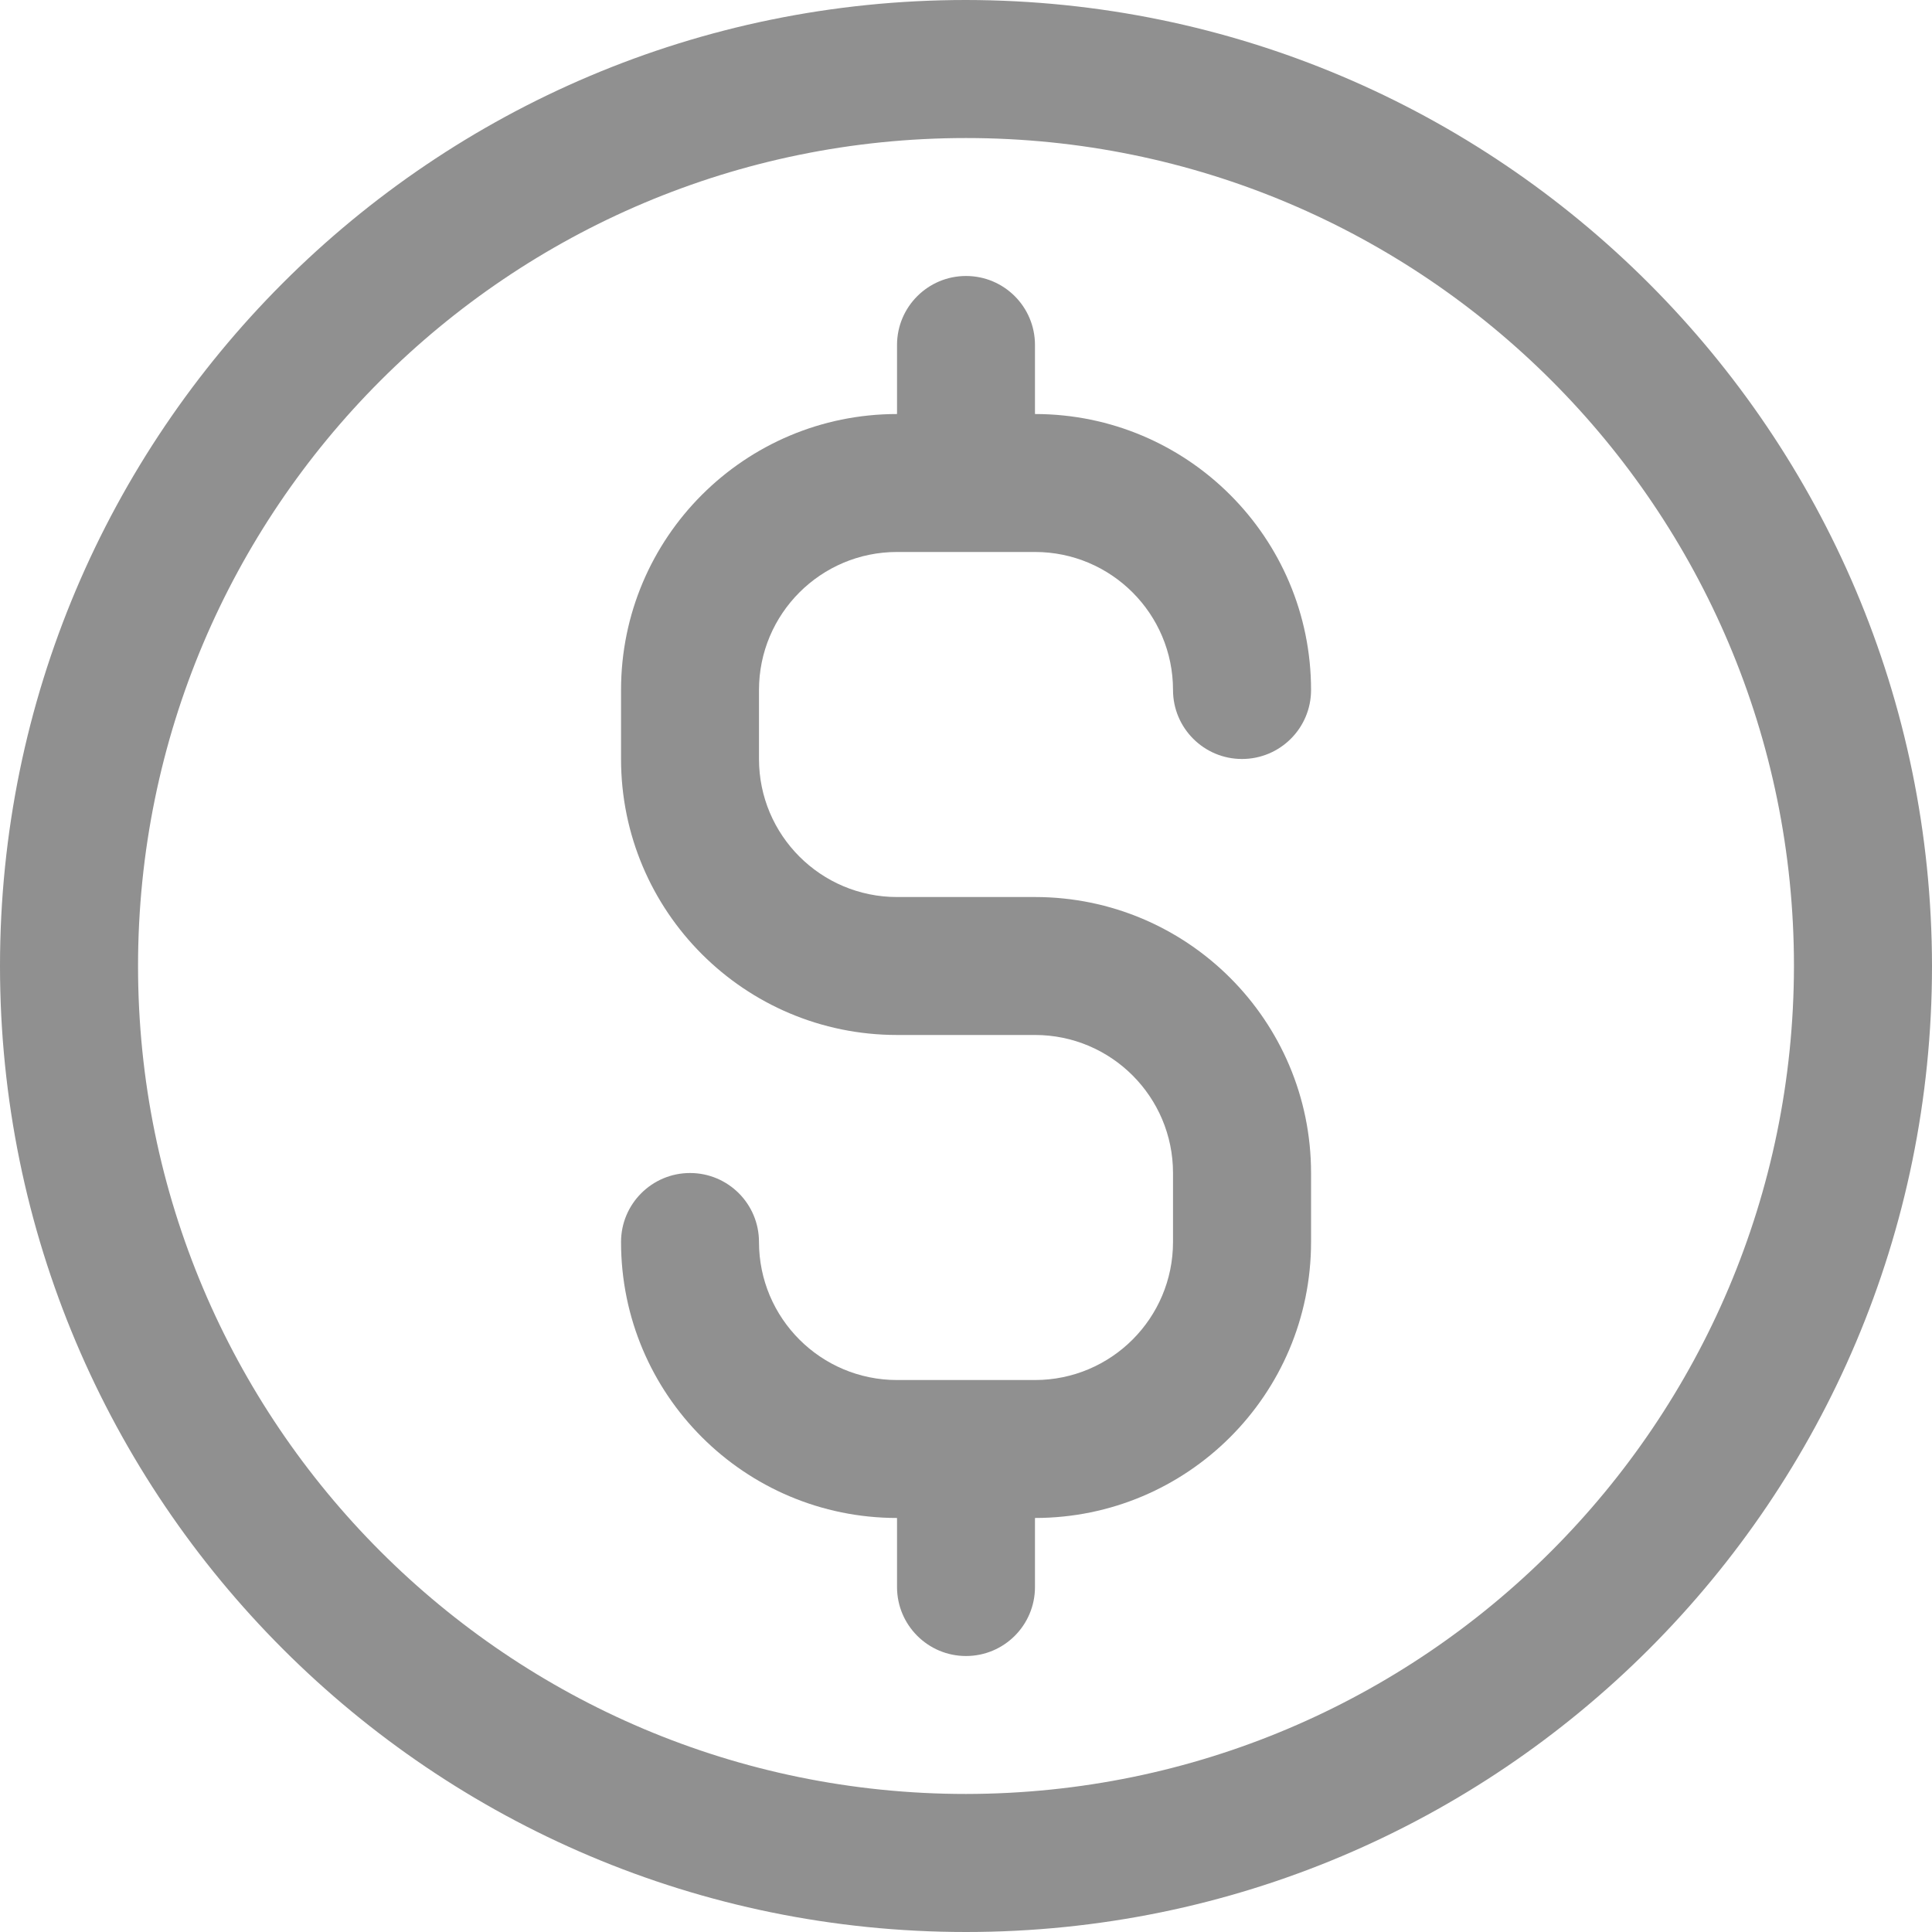 <svg width="20" height="20" viewBox="0 0 20 20" fill="none" xmlns="http://www.w3.org/2000/svg">
<path d="M10 0C4.477 0 0 4.477 0 10C0 15.523 4.477 20 10 20C15.523 20 20 15.523 20 10C19.994 4.48 15.52 0.006 10 0ZM10 18.571C5.266 18.571 1.429 14.734 1.429 10C1.429 5.266 5.266 1.429 10 1.429C14.734 1.429 18.571 5.266 18.571 10C18.566 14.732 14.732 18.566 10 18.571Z" fill="#909090"/>
<path d="M10.714 9.286H9.286C8.497 9.286 7.857 8.646 7.857 7.857V7.143C7.857 6.354 8.497 5.714 9.286 5.714H10.714C11.503 5.714 12.143 6.354 12.143 7.143C12.143 7.537 12.463 7.857 12.857 7.857C13.252 7.857 13.572 7.537 13.572 7.143C13.572 5.565 12.292 4.286 10.714 4.286V3.571C10.714 3.177 10.395 2.857 10 2.857C9.606 2.857 9.286 3.177 9.286 3.571V4.286C7.708 4.286 6.429 5.565 6.429 7.143V7.857C6.429 9.435 7.708 10.714 9.286 10.714H10.714C11.503 10.714 12.143 11.354 12.143 12.143V12.857C12.143 13.646 11.503 14.286 10.714 14.286H9.286C8.497 14.286 7.857 13.646 7.857 12.857C7.857 12.463 7.538 12.143 7.143 12.143C6.749 12.143 6.429 12.463 6.429 12.857C6.429 14.435 7.708 15.714 9.286 15.714V16.429C9.286 16.823 9.606 17.143 10 17.143C10.395 17.143 10.714 16.823 10.714 16.429V15.714C12.292 15.714 13.572 14.435 13.572 12.857V12.143C13.572 10.565 12.292 9.286 10.714 9.286Z" fill="#909090"/>
</svg>
